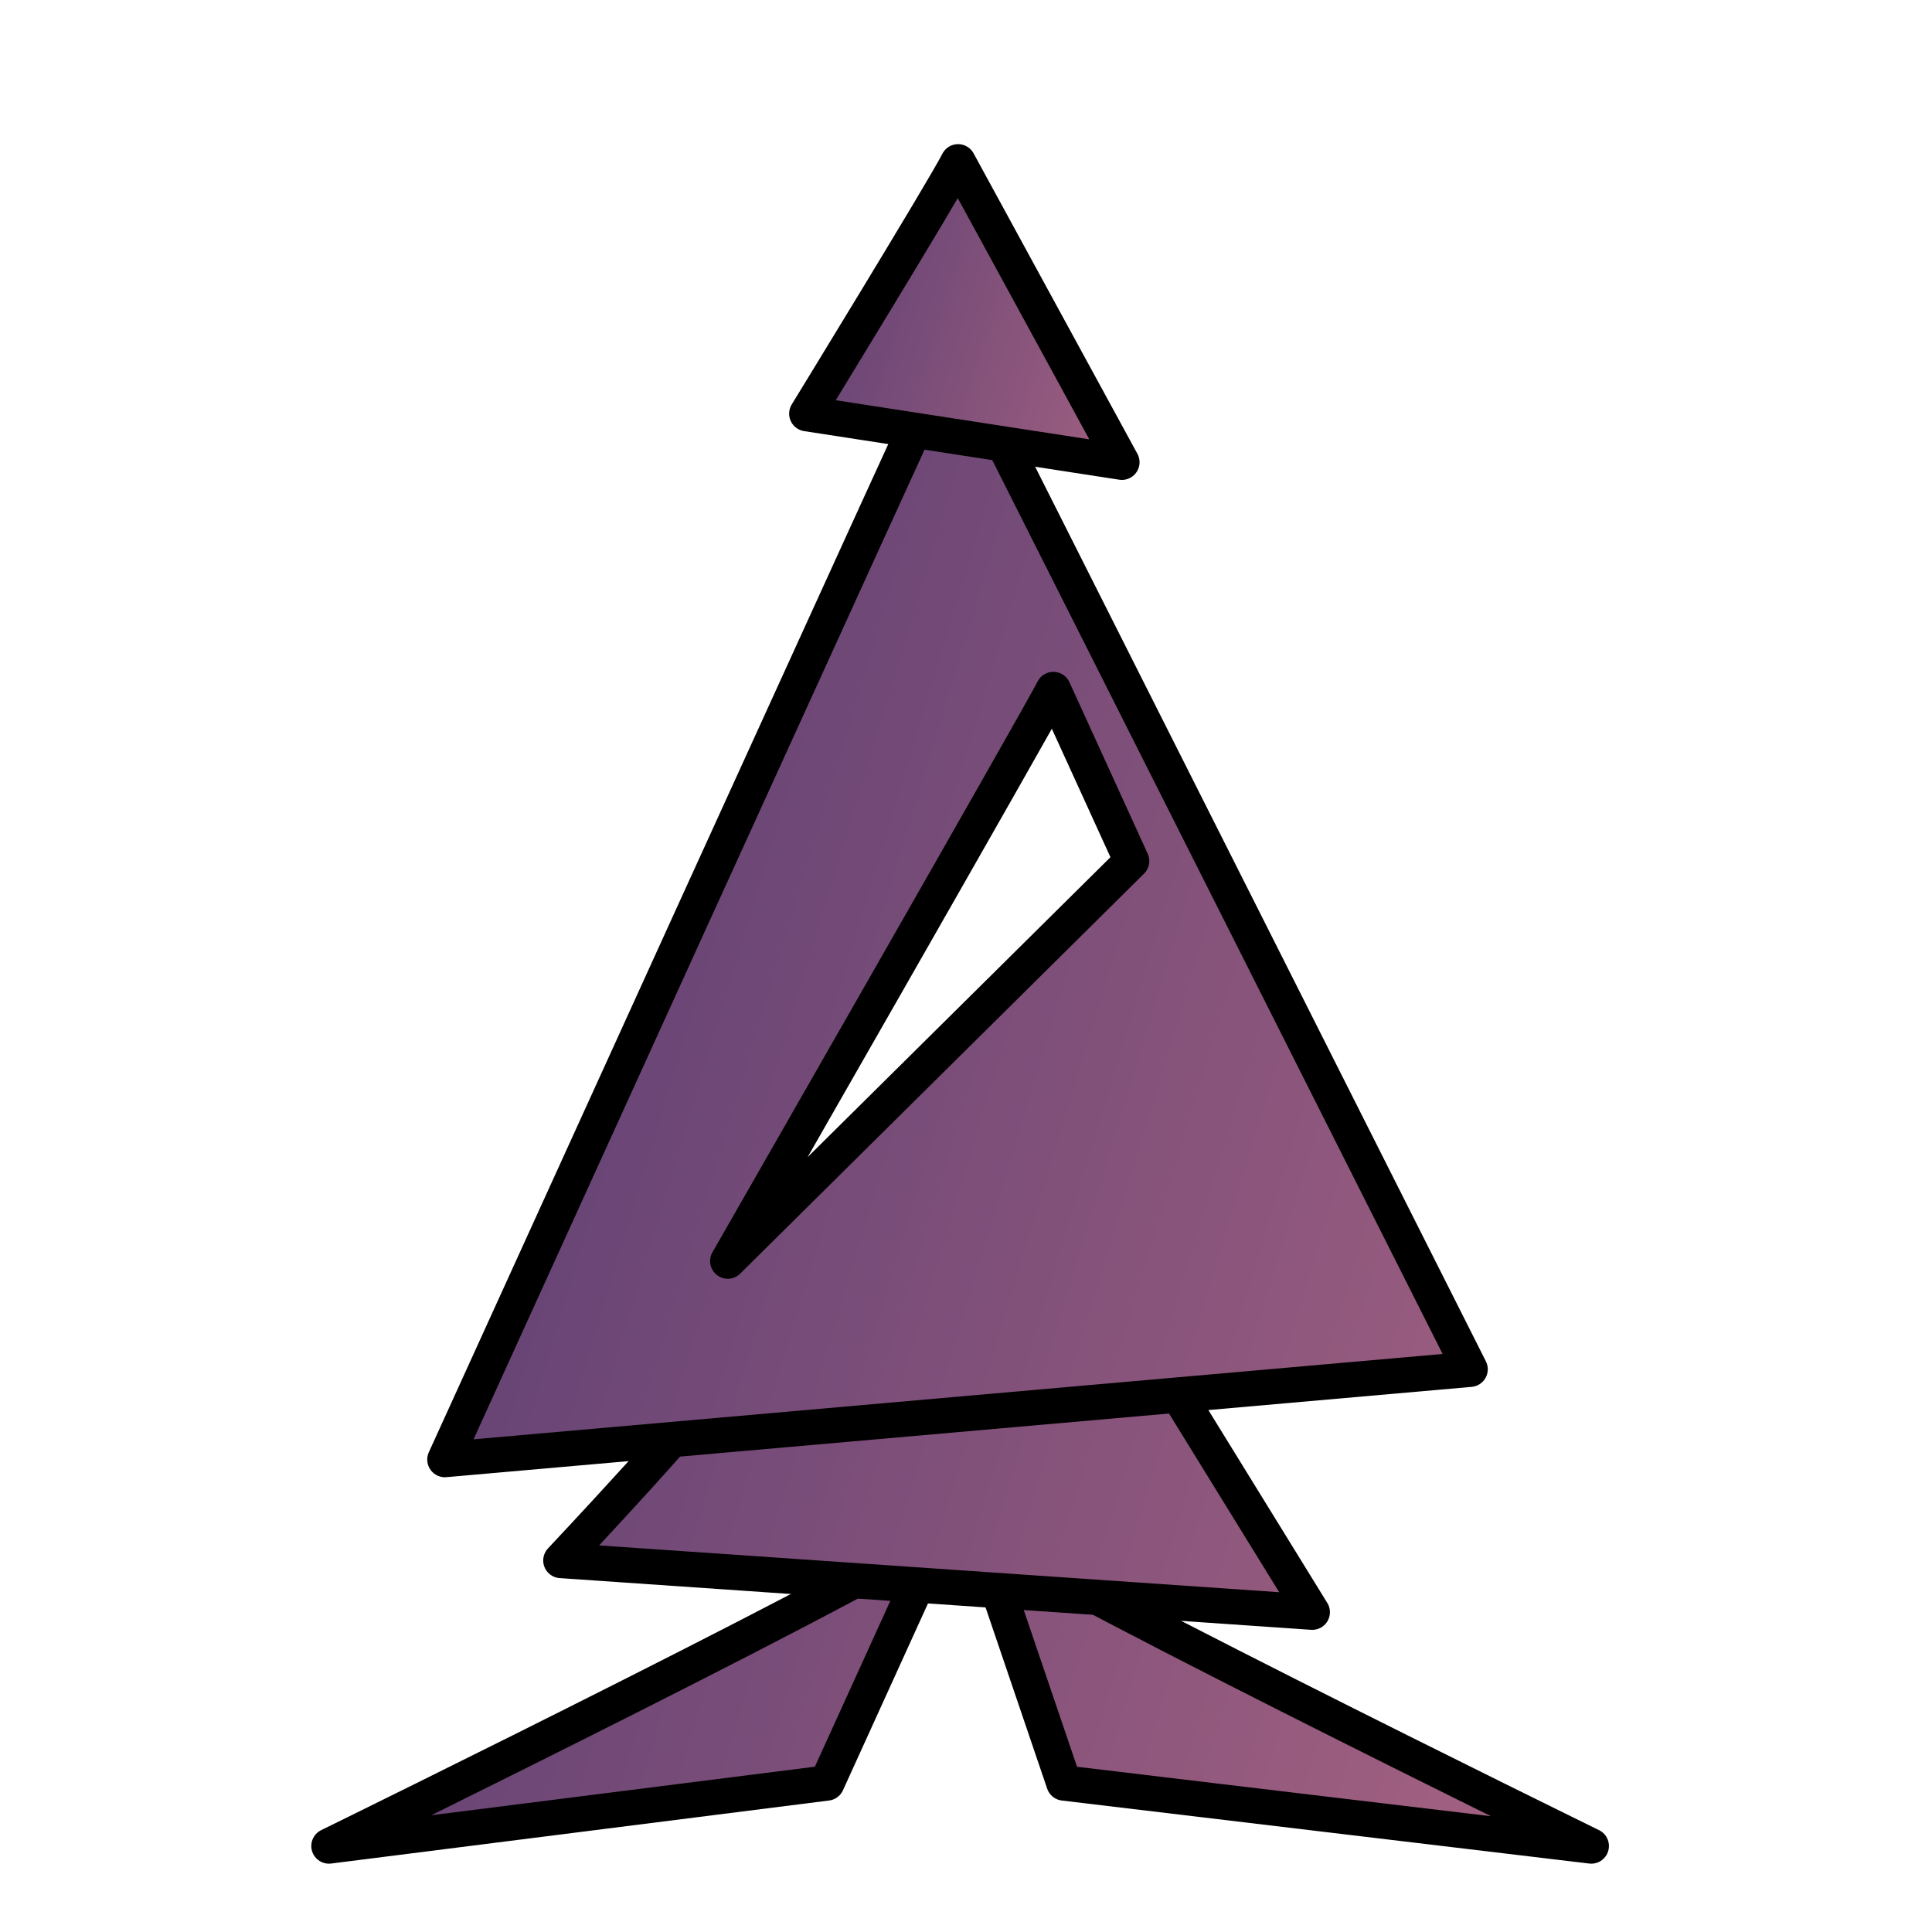<svg width="180" height="180" viewBox="0 0 180 180" fill="none" xmlns="http://www.w3.org/2000/svg">
<path fill-rule="evenodd" clip-rule="evenodd" d="M87.89 142.266C86.79 144.468 30.648 171.988 30.648 171.988L77.038 166.117L87.89 142.266Z" fill="url(#paint0_linear_1_73)" stroke="black" stroke-width="3.291" stroke-linecap="round" stroke-linejoin="round"/>
<path fill-rule="evenodd" clip-rule="evenodd" d="M91.013 142.266C92.113 144.468 148.255 171.988 148.255 171.988L99.121 166.117L91.013 142.266Z" fill="url(#paint1_linear_1_73)" stroke="black" stroke-width="3.291" stroke-linecap="round" stroke-linejoin="round"/>
<path fill-rule="evenodd" clip-rule="evenodd" d="M67.53 128.001C66.292 130.476 52.256 145.386 52.256 145.386L122.26 150.204L104.417 121.266L67.53 128.001Z" fill="url(#paint2_linear_1_73)" stroke="black" stroke-width="3.291" stroke-linecap="round" stroke-linejoin="round"/>
<path fill-rule="evenodd" clip-rule="evenodd" d="M88.848 32.07C87.61 34.545 41.45 135.985 41.45 135.985L136.967 127.572L88.848 32.07ZM98.138 64.24L105.432 80.224L67.803 117.493C67.803 117.493 96.9 66.716 98.138 64.24Z" fill="url(#paint3_linear_1_73)" stroke="black" stroke-width="3.291" stroke-linecap="round" stroke-linejoin="round"/>
<path fill-rule="evenodd" clip-rule="evenodd" d="M89.262 15.075C88.024 17.552 75.168 38.539 75.168 38.539L104.524 43.066L89.262 15.075Z" fill="url(#paint4_linear_1_73)" stroke="black" stroke-width="3.291" stroke-linecap="round" stroke-linejoin="round"/>
<defs>
<linearGradient id="paint0_linear_1_73" x1="29.003" y1="92.332" x2="150.175" y2="129.018" gradientUnits="userSpaceOnUse">
<stop stop-color="#583D72"/>
<stop offset="1" stop-color="#9F5F80"/>
</linearGradient>
<linearGradient id="paint1_linear_1_73" x1="25.299" y1="92.332" x2="146.472" y2="129.018" gradientUnits="userSpaceOnUse">
<stop stop-color="#583D72"/>
<stop offset="1" stop-color="#9F5F80"/>
</linearGradient>
<linearGradient id="paint2_linear_1_73" x1="26.945" y1="92.332" x2="148.117" y2="129.018" gradientUnits="userSpaceOnUse">
<stop stop-color="#583D72"/>
<stop offset="1" stop-color="#9F5F80"/>
</linearGradient>
<linearGradient id="paint3_linear_1_73" x1="26.945" y1="92.332" x2="148.117" y2="129.018" gradientUnits="userSpaceOnUse">
<stop stop-color="#583D72"/>
<stop offset="1" stop-color="#9F5F80"/>
</linearGradient>
<linearGradient id="paint4_linear_1_73" x1="66.374" y1="35.418" x2="103.084" y2="46.389" gradientUnits="userSpaceOnUse">
<stop stop-color="#583D72"/>
<stop offset="1" stop-color="#9F5F80"/>
</linearGradient>
</defs>
</svg>
